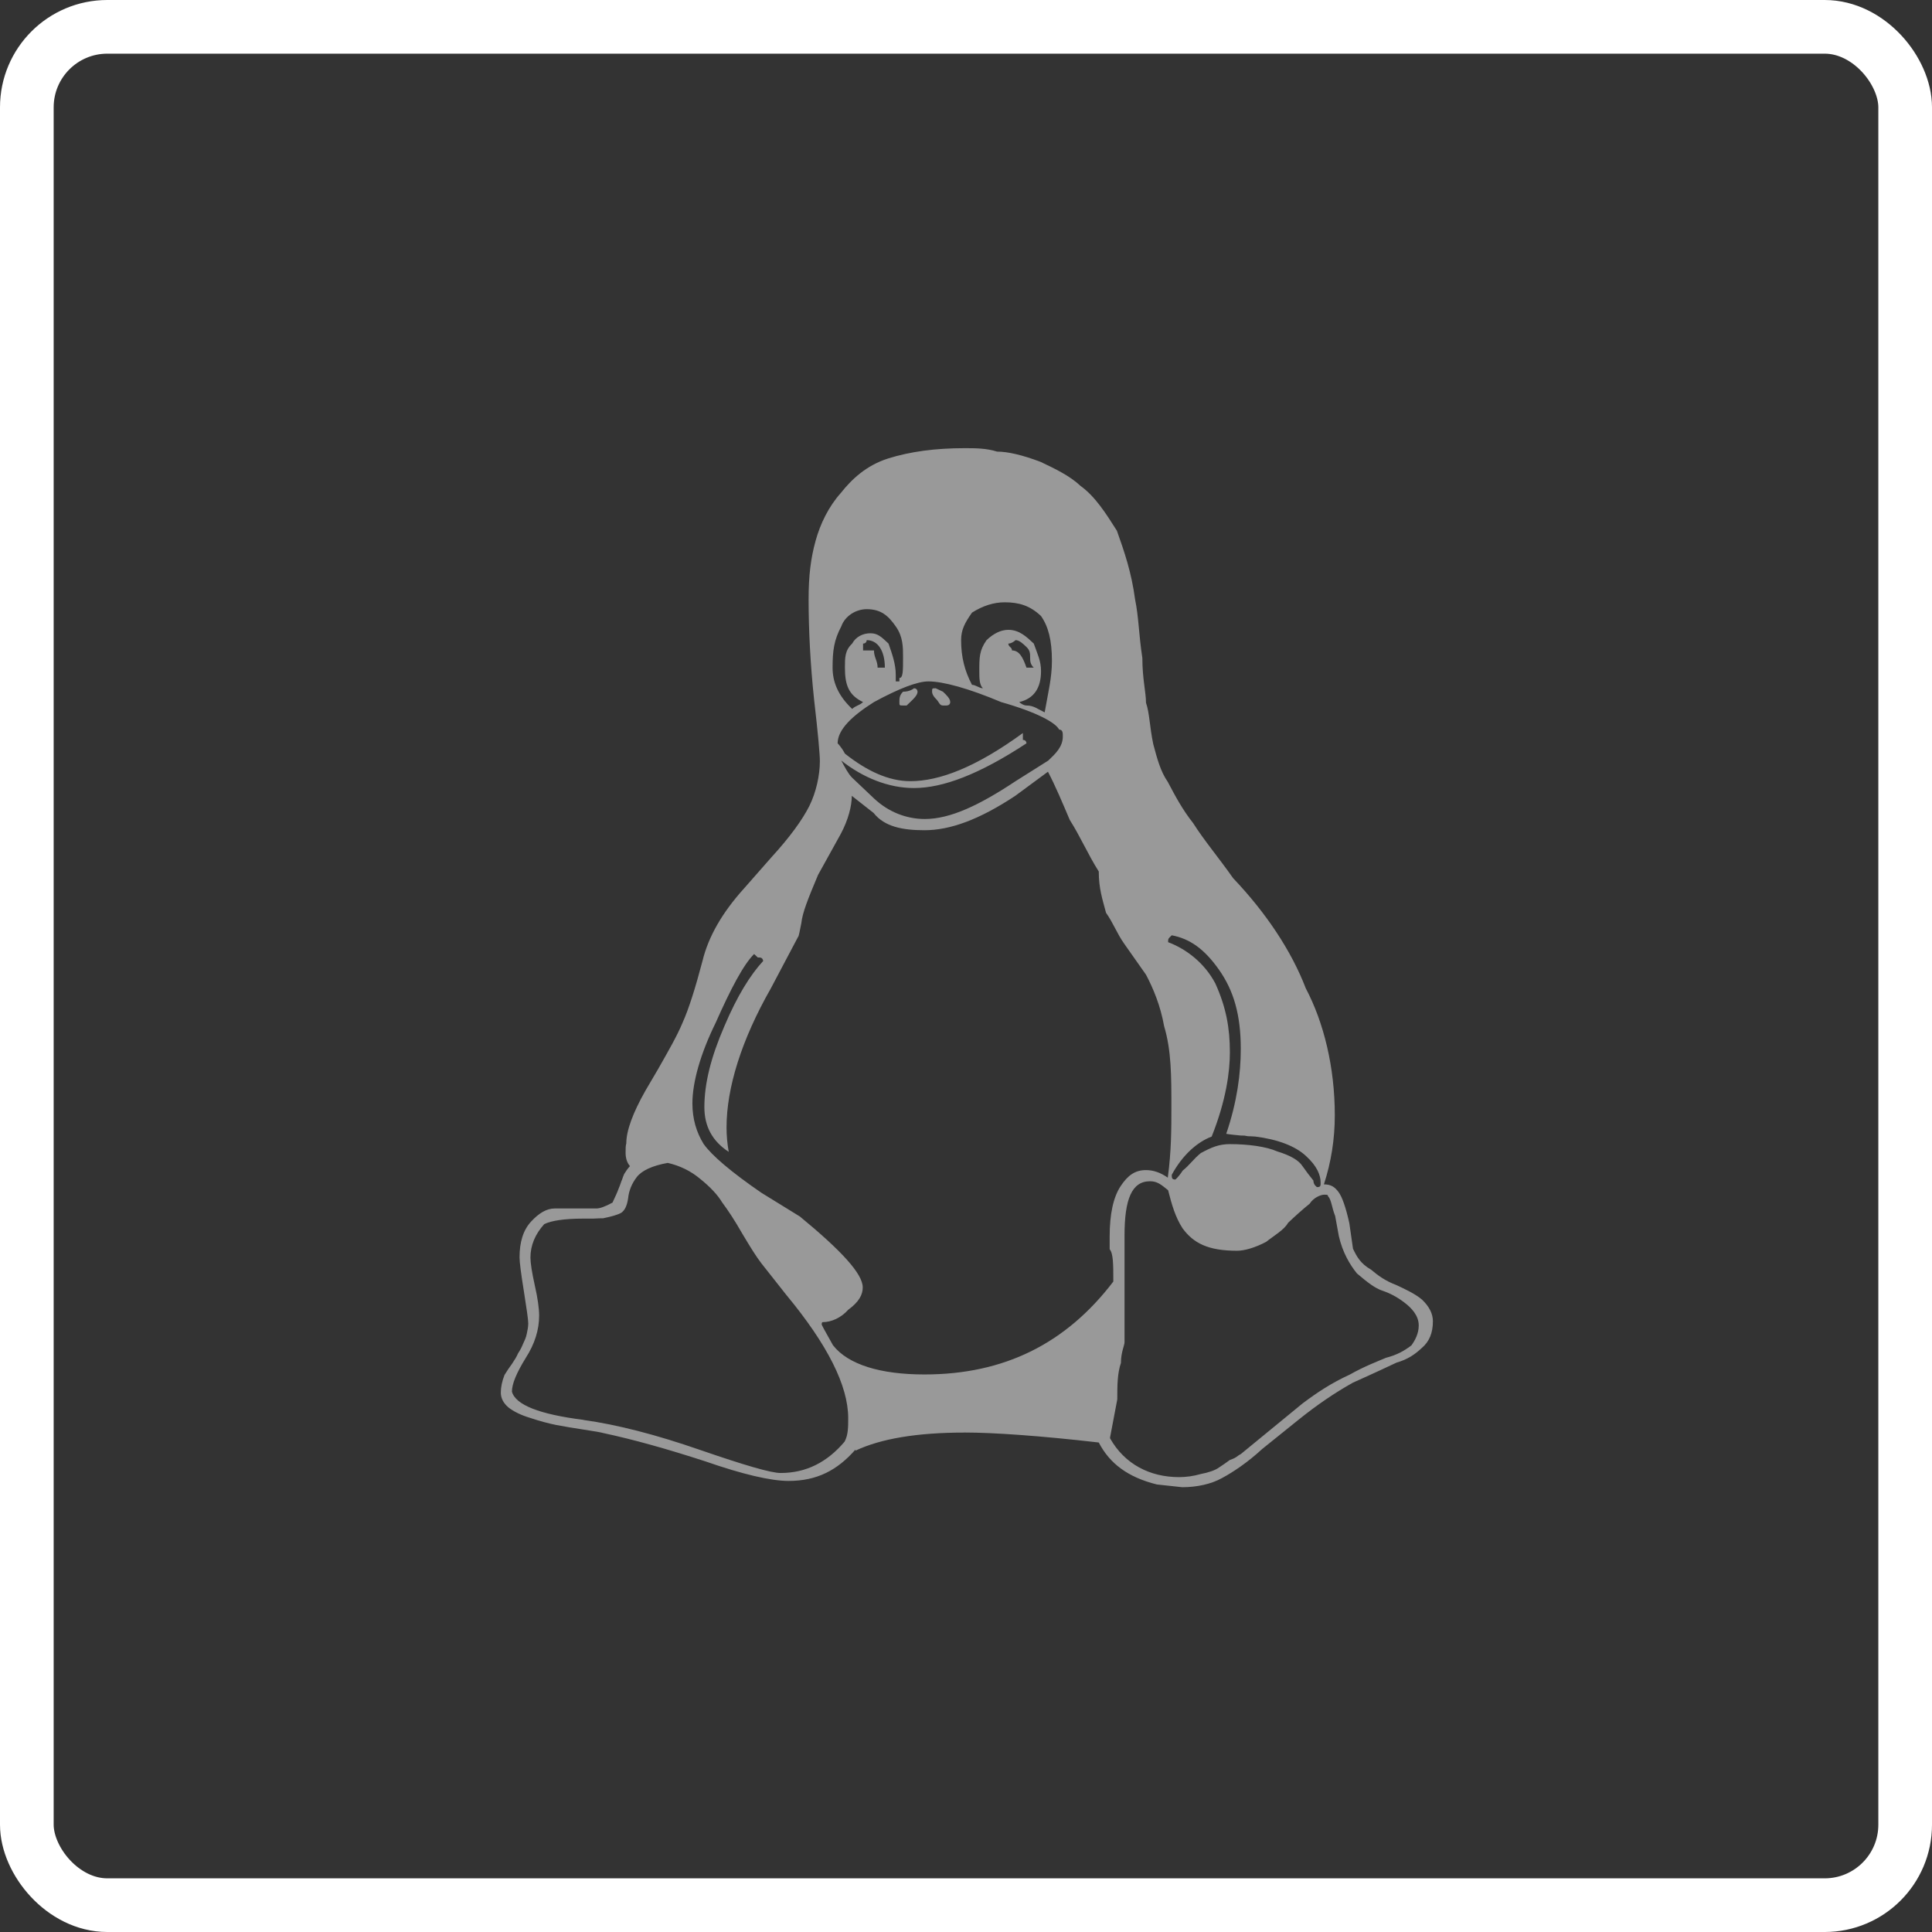 <svg
        width="36"
        height="36"
        viewBox="0 0 36 36"
        fill="none"
        xmlns="http://www.w3.org/2000/svg"
>
    <rect x="0" y="0" width="36" height="36" fill="#333333" stroke="none"/>
    <path
            d="M17.706 13.082C17.706 13.146 17.639 13.146 17.639 13.146H17.571C17.503 13.146 17.503 13.082 17.436 13.018C17.436 13.018 17.368 12.954 17.368 12.889C17.368 12.825 17.368 12.825 17.436 12.825L17.571 12.889C17.639 12.954 17.706 13.018 17.706 13.082ZM16.488 12.441C16.488 12.12 16.353 11.928 16.15 11.928C16.15 11.928 16.15 11.992 16.082 11.992V12.12H16.285C16.285 12.248 16.353 12.313 16.353 12.441H16.488ZM18.857 12.12C18.992 12.12 19.06 12.248 19.127 12.441H19.263C19.195 12.377 19.195 12.313 19.195 12.248C19.195 12.184 19.195 12.12 19.127 12.056C19.06 11.992 18.992 11.928 18.924 11.928C18.924 11.928 18.857 11.992 18.789 11.992C18.789 12.056 18.857 12.056 18.857 12.12ZM16.827 13.146C16.759 13.146 16.759 13.146 16.759 13.082C16.759 13.018 16.759 12.954 16.827 12.889C16.962 12.889 17.03 12.825 17.03 12.825C17.097 12.825 17.097 12.889 17.097 12.889C17.097 12.954 17.03 13.018 16.894 13.146H16.827ZM16.082 13.082C15.812 12.954 15.744 12.761 15.744 12.441C15.744 12.248 15.744 12.12 15.879 11.992C15.947 11.864 16.082 11.8 16.218 11.8C16.353 11.8 16.421 11.864 16.556 11.992C16.624 12.184 16.691 12.377 16.691 12.569V12.633V12.697H16.759V12.633C16.827 12.633 16.827 12.505 16.827 12.248C16.827 12.056 16.827 11.864 16.691 11.672C16.556 11.479 16.421 11.351 16.15 11.351C15.947 11.351 15.744 11.479 15.676 11.672C15.541 11.928 15.514 12.12 15.514 12.441C15.514 12.697 15.608 12.954 15.879 13.21C15.947 13.146 16.015 13.146 16.082 13.082ZM24.541 22.12C24.608 22.12 24.608 22.095 24.608 22.037C24.608 21.896 24.541 21.729 24.338 21.543C24.135 21.351 23.797 21.229 23.39 21.178C23.323 21.172 23.255 21.172 23.255 21.172C23.188 21.159 23.188 21.159 23.12 21.159C23.052 21.152 22.917 21.14 22.849 21.127C23.052 20.531 23.12 20.005 23.12 19.543C23.12 18.902 22.985 18.454 22.714 18.069C22.443 17.684 22.172 17.492 21.834 17.428C21.766 17.492 21.766 17.492 21.766 17.556C22.105 17.684 22.443 17.941 22.646 18.325C22.849 18.774 22.917 19.159 22.917 19.608C22.917 19.966 22.849 20.498 22.578 21.178C22.308 21.281 22.037 21.518 21.834 21.89C21.834 21.947 21.834 21.979 21.902 21.979C21.902 21.979 21.969 21.922 22.037 21.813C22.172 21.704 22.24 21.595 22.375 21.486C22.578 21.377 22.714 21.319 22.917 21.319C23.255 21.319 23.593 21.364 23.797 21.454C24.067 21.537 24.203 21.627 24.27 21.729C24.338 21.825 24.405 21.915 24.473 21.998C24.473 22.082 24.541 22.12 24.541 22.12ZM18.315 12.825C18.248 12.761 18.248 12.633 18.248 12.505C18.248 12.248 18.248 12.12 18.383 11.928C18.518 11.8 18.654 11.736 18.789 11.736C18.992 11.736 19.127 11.864 19.263 11.992C19.33 12.184 19.398 12.313 19.398 12.505C19.398 12.825 19.263 13.018 18.992 13.082C18.992 13.082 19.06 13.146 19.127 13.146C19.263 13.146 19.33 13.21 19.466 13.274C19.533 12.889 19.601 12.633 19.601 12.313C19.601 11.928 19.533 11.672 19.398 11.479C19.195 11.287 18.992 11.223 18.721 11.223C18.518 11.223 18.315 11.287 18.112 11.415C17.977 11.607 17.909 11.736 17.909 11.928C17.909 12.248 17.977 12.505 18.112 12.761C18.18 12.761 18.248 12.825 18.315 12.825ZM19.127 13.851C18.248 14.428 17.571 14.684 17.03 14.684C16.556 14.684 16.082 14.492 15.676 14.172C15.744 14.3 15.812 14.428 15.879 14.492L16.285 14.877C16.556 15.133 16.894 15.261 17.233 15.261C17.706 15.261 18.248 15.005 18.924 14.556L19.533 14.172C19.669 14.043 19.804 13.915 19.804 13.723C19.804 13.659 19.804 13.595 19.736 13.595C19.669 13.466 19.33 13.274 18.654 13.082C18.045 12.825 17.571 12.697 17.3 12.697C17.097 12.697 16.759 12.825 16.285 13.082C15.879 13.338 15.608 13.595 15.608 13.851C15.608 13.851 15.676 13.915 15.744 14.043C16.15 14.364 16.556 14.556 16.962 14.556C17.503 14.556 18.18 14.3 19.06 13.659V13.787C19.127 13.787 19.127 13.851 19.127 13.851ZM20.684 26.8C20.954 27.282 21.428 27.524 21.969 27.524C22.105 27.524 22.24 27.505 22.375 27.466C22.511 27.441 22.646 27.396 22.714 27.345C22.782 27.3 22.849 27.255 22.917 27.204C23.052 27.159 23.052 27.127 23.12 27.095L24.27 26.152C24.541 25.948 24.811 25.769 25.15 25.614C25.421 25.46 25.691 25.358 25.827 25.3C26.03 25.248 26.165 25.172 26.3 25.069C26.368 24.973 26.436 24.851 26.436 24.697C26.436 24.511 26.3 24.37 26.165 24.268C26.03 24.165 25.894 24.095 25.759 24.05C25.624 24.005 25.488 23.902 25.285 23.729C25.15 23.563 25.015 23.332 24.947 23.031L24.879 22.659C24.811 22.486 24.811 22.358 24.744 22.287C24.744 22.268 24.744 22.261 24.676 22.261C24.608 22.261 24.473 22.319 24.405 22.428C24.27 22.537 24.135 22.659 24 22.787C23.932 22.915 23.729 23.031 23.593 23.14C23.39 23.248 23.188 23.306 23.052 23.306C22.511 23.306 22.24 23.165 22.037 22.89C21.902 22.684 21.834 22.447 21.766 22.178C21.631 22.069 21.563 22.011 21.428 22.011C21.09 22.011 20.954 22.345 20.954 23.018V23.229V23.973V24.543V24.819V25.011C20.954 25.069 20.887 25.197 20.887 25.396C20.819 25.595 20.819 25.82 20.819 26.075L20.684 26.787V26.798V26.8ZM10.872 26.459C11.501 26.546 12.225 26.733 13.044 27.017C13.863 27.299 14.363 27.447 14.546 27.447C15.02 27.447 15.412 27.248 15.737 26.864C15.805 26.739 15.805 26.593 15.805 26.425C15.805 25.82 15.419 25.054 14.648 24.124L14.188 23.541C14.093 23.419 13.978 23.233 13.829 22.983C13.687 22.733 13.558 22.541 13.457 22.406C13.369 22.259 13.227 22.111 13.044 21.964C12.868 21.817 12.665 21.72 12.442 21.669C12.157 21.72 11.961 21.81 11.866 21.932C11.772 22.054 11.718 22.188 11.704 22.329C11.684 22.464 11.643 22.554 11.575 22.599C11.508 22.637 11.393 22.669 11.237 22.701C11.203 22.701 11.142 22.701 11.054 22.707H10.872C10.513 22.707 10.269 22.746 10.141 22.81C9.972 22.996 9.884 23.207 9.884 23.432C9.884 23.534 9.911 23.707 9.965 23.951C10.019 24.188 10.046 24.381 10.046 24.515C10.046 24.778 9.965 25.041 9.796 25.304C9.627 25.579 9.539 25.784 9.539 25.931C9.606 26.179 10.053 26.354 10.872 26.457V26.459ZM13.125 20.63C13.125 20.188 13.247 19.7 13.497 19.123C13.741 18.547 13.985 18.162 14.221 17.906C14.208 17.841 14.174 17.841 14.12 17.841L14.052 17.777C13.856 17.97 13.619 18.418 13.335 19.059C13.051 19.636 12.902 20.168 12.902 20.559C12.902 20.848 12.976 21.098 13.111 21.316C13.26 21.527 13.619 21.835 14.188 22.226L14.905 22.668C15.669 23.297 16.076 23.733 16.076 23.989C16.076 24.123 16.008 24.258 15.805 24.406C15.669 24.559 15.487 24.636 15.331 24.636C15.318 24.636 15.311 24.649 15.311 24.681C15.311 24.688 15.379 24.816 15.521 25.066C15.805 25.431 16.414 25.611 17.226 25.611C18.715 25.611 19.865 25.034 20.745 23.88C20.745 23.559 20.745 23.361 20.677 23.277V23.04C20.677 22.623 20.745 22.309 20.88 22.104C21.015 21.899 21.151 21.803 21.354 21.803C21.489 21.803 21.624 21.848 21.76 21.944C21.827 21.45 21.827 21.021 21.827 20.636C21.827 20.053 21.827 19.572 21.692 19.123C21.624 18.739 21.489 18.418 21.354 18.162C21.218 17.97 21.083 17.777 20.948 17.585C20.812 17.393 20.745 17.2 20.609 17.008C20.542 16.752 20.474 16.559 20.474 16.239C20.271 15.918 20.136 15.598 19.933 15.277C19.797 14.957 19.662 14.636 19.527 14.38L18.918 14.829C18.241 15.277 17.7 15.47 17.226 15.47C16.82 15.47 16.482 15.406 16.279 15.149L15.872 14.829C15.872 15.021 15.805 15.277 15.669 15.534L15.243 16.303C15.054 16.752 14.952 17.008 14.932 17.2C14.905 17.329 14.884 17.457 14.871 17.457L14.363 18.418C13.815 19.38 13.538 20.271 13.538 21.008C13.538 21.156 13.551 21.309 13.579 21.463C13.274 21.265 13.125 20.989 13.125 20.63ZM17.97 26.694C17.09 26.694 16.414 26.807 15.94 27.031V27.011C15.602 27.396 15.223 27.595 14.695 27.595C14.363 27.595 13.842 27.473 13.139 27.229C12.428 26.998 11.799 26.822 11.251 26.705C11.197 26.69 11.075 26.668 10.879 26.639C10.689 26.61 10.513 26.581 10.357 26.551C10.215 26.522 10.053 26.479 9.877 26.42C9.708 26.369 9.572 26.303 9.471 26.223C9.378 26.142 9.332 26.051 9.332 25.949C9.332 25.847 9.355 25.737 9.401 25.62C9.444 25.55 9.491 25.479 9.539 25.415C9.586 25.345 9.627 25.281 9.654 25.216C9.694 25.159 9.721 25.101 9.748 25.037C9.775 24.979 9.803 24.922 9.816 24.851C9.83 24.787 9.843 24.723 9.843 24.659C9.843 24.595 9.816 24.402 9.762 24.063C9.708 23.729 9.681 23.518 9.681 23.428C9.681 23.146 9.748 22.922 9.897 22.761C10.046 22.601 10.188 22.518 10.337 22.518H11.115C11.176 22.518 11.271 22.486 11.413 22.409C11.46 22.306 11.501 22.223 11.528 22.146C11.562 22.069 11.575 22.011 11.589 21.986C11.602 21.947 11.616 21.909 11.63 21.877C11.657 21.832 11.691 21.781 11.738 21.729C11.684 21.665 11.657 21.582 11.657 21.479C11.657 21.409 11.657 21.345 11.67 21.306C11.67 21.075 11.785 20.748 12.029 20.319L12.266 19.915C12.462 19.569 12.611 19.313 12.719 19.056C12.834 18.8 12.956 18.415 13.091 17.902C13.2 17.454 13.457 17.005 13.863 16.556L14.37 15.979C14.722 15.595 14.952 15.274 15.081 15.018C15.209 14.761 15.277 14.441 15.277 14.184C15.277 14.056 15.243 13.672 15.169 13.031C15.101 12.389 15.067 11.748 15.067 11.172C15.067 10.723 15.108 10.402 15.196 10.082C15.284 9.761 15.439 9.441 15.669 9.184C15.872 8.928 16.143 8.672 16.549 8.543C16.955 8.415 17.429 8.351 17.97 8.351C18.173 8.351 18.376 8.351 18.579 8.415C18.782 8.415 19.053 8.479 19.391 8.607C19.662 8.736 19.933 8.864 20.136 9.056C20.406 9.249 20.609 9.569 20.812 9.89C20.948 10.274 21.083 10.659 21.151 11.172C21.218 11.492 21.218 11.813 21.286 12.261C21.286 12.646 21.354 12.902 21.354 13.095C21.421 13.287 21.421 13.543 21.489 13.864C21.557 14.12 21.624 14.377 21.76 14.569C21.895 14.825 22.03 15.082 22.233 15.338C22.436 15.659 22.707 15.979 22.978 16.364C23.587 17.005 24.06 17.71 24.331 18.415C24.669 19.056 24.872 19.89 24.872 20.781C24.872 21.223 24.805 21.652 24.669 22.069C24.805 22.069 24.872 22.12 24.94 22.21C25.008 22.3 25.076 22.492 25.143 22.793L25.211 23.268C25.279 23.409 25.346 23.543 25.549 23.659C25.684 23.774 25.82 23.87 26.023 23.947C26.158 24.011 26.361 24.101 26.497 24.216C26.632 24.345 26.7 24.479 26.7 24.62C26.7 24.838 26.632 24.998 26.497 25.114C26.361 25.242 26.226 25.332 26.023 25.39C25.887 25.454 25.617 25.582 25.211 25.763C24.872 25.952 24.534 26.183 24.196 26.455L23.519 27C23.248 27.25 22.978 27.43 22.775 27.539C22.572 27.654 22.301 27.712 22.03 27.712L21.557 27.661C21.015 27.526 20.677 27.27 20.474 26.879C19.391 26.754 18.512 26.693 17.97 26.693"
            fill="#999999"
    />
    <rect
            x="0.5"
            y="0.5"
            width="35"
            height="35"
            rx="1.5"
            stroke="white"
            strokeOpacity="0.2"
    />
</svg>